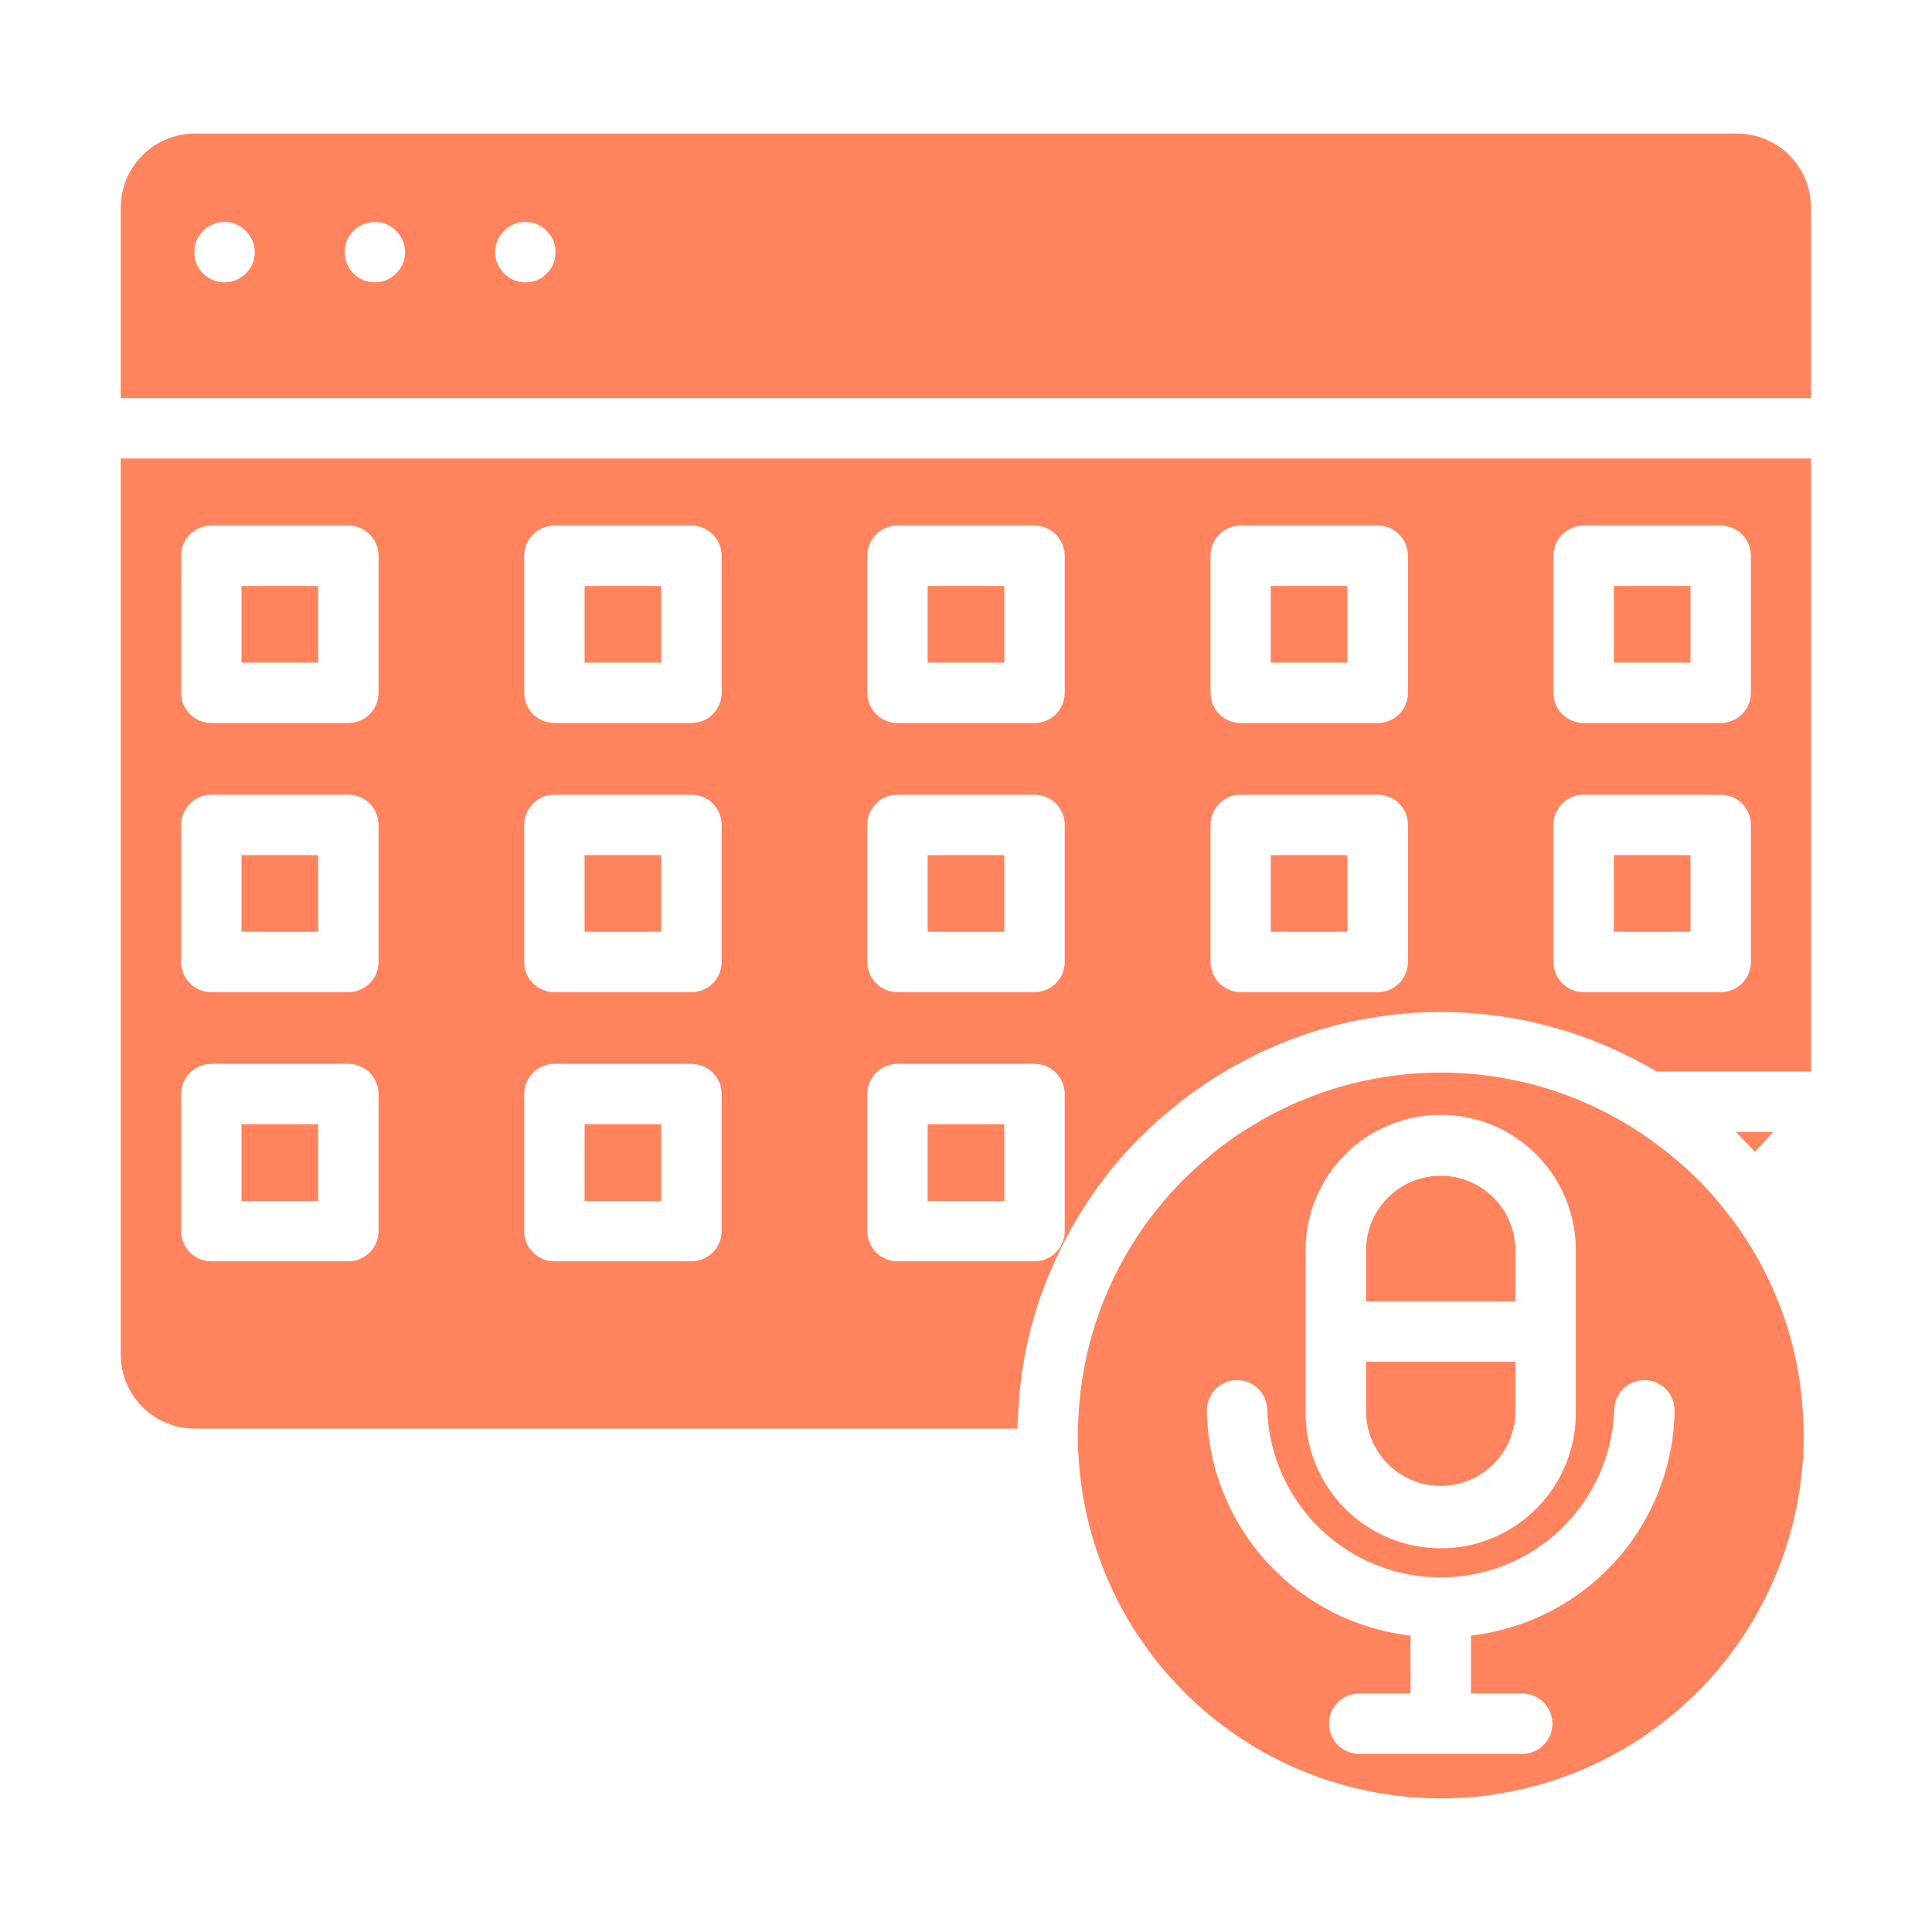 <svg xmlns="http://www.w3.org/2000/svg" width="60" height="60" viewBox="0 0 60 60" fill="none"><path d="M54.798 39.481C54.496 38.881 54.138 38.312 53.726 37.781C53.187 37.061 52.559 36.412 51.857 35.85C51.485 35.547 51.094 35.268 50.688 35.013C48.965 33.937 46.983 33.349 44.952 33.311C42.921 33.273 40.918 33.787 39.157 34.797C39.103 34.835 39.046 34.87 38.988 34.901C38.511 35.176 38.058 35.492 37.635 35.844C36.394 36.846 35.382 38.101 34.667 39.526C33.951 40.951 33.549 42.512 33.487 44.106C33.472 44.261 33.466 44.418 33.469 44.574C33.469 44.793 33.477 45.013 33.495 45.231C33.664 48.159 34.968 50.906 37.13 52.888C39.292 54.87 42.142 55.931 45.074 55.846C48.006 55.76 50.789 54.535 52.832 52.43C54.875 50.326 56.017 47.508 56.016 44.574C56.019 44.439 56.014 44.304 56.002 44.169C55.955 42.536 55.544 40.934 54.798 39.481ZM40.548 38.881C40.539 38.325 40.642 37.773 40.849 37.256C41.056 36.74 41.364 36.27 41.754 35.874C42.144 35.478 42.61 35.163 43.123 34.948C43.636 34.733 44.186 34.623 44.743 34.623C45.299 34.623 45.849 34.733 46.363 34.948C46.876 35.163 47.341 35.478 47.731 35.874C48.122 36.27 48.429 36.74 48.636 37.256C48.843 37.773 48.946 38.325 48.938 38.881V43.826C48.946 44.382 48.843 44.935 48.636 45.451C48.429 45.967 48.122 46.437 47.731 46.833C47.341 47.229 46.876 47.544 46.363 47.759C45.849 47.974 45.299 48.084 44.743 48.084C44.186 48.084 43.636 47.974 43.123 47.759C42.61 47.544 42.144 47.229 41.754 46.833C41.364 46.437 41.056 45.967 40.849 45.451C40.642 44.935 40.539 44.382 40.548 43.826V38.881ZM45.681 50.793V52.594H47.274C47.523 52.594 47.761 52.693 47.937 52.868C48.113 53.044 48.212 53.283 48.212 53.531C48.212 53.78 48.113 54.018 47.937 54.194C47.761 54.37 47.523 54.469 47.274 54.469H42.212C41.963 54.469 41.725 54.37 41.549 54.194C41.373 54.018 41.274 53.78 41.274 53.531C41.274 53.283 41.373 53.044 41.549 52.868C41.725 52.693 41.963 52.594 42.212 52.594H43.806V50.793C42.081 50.596 40.488 49.777 39.324 48.489C38.159 47.202 37.504 45.535 37.48 43.799C37.48 43.55 37.579 43.312 37.755 43.136C37.931 42.96 38.169 42.861 38.418 42.861C38.666 42.861 38.905 42.96 39.081 43.136C39.257 43.312 39.355 43.55 39.355 43.799C39.407 45.193 39.998 46.513 41.002 47.481C42.007 48.449 43.348 48.989 44.743 48.989C46.138 48.989 47.479 48.449 48.484 47.481C49.489 46.513 50.079 45.193 50.131 43.799C50.131 43.55 50.23 43.312 50.406 43.136C50.581 42.96 50.82 42.861 51.068 42.861C51.317 42.861 51.556 42.96 51.731 43.136C51.907 43.312 52.006 43.55 52.006 43.799C51.982 45.535 51.327 47.202 50.163 48.489C48.998 49.776 47.405 50.595 45.681 50.793ZM28.809 26.556H31.19V28.937H28.809V26.556ZM7.5 26.556H9.881V28.937H7.5V26.556ZM7.5 34.914H9.881V37.296H7.5V34.914ZM7.5 18.198H9.881V20.579H7.5V18.198ZM50.119 26.556H52.5V28.937H50.119V26.556Z" fill="#FF845E"></path><path d="M47.062 38.881C47.069 38.572 47.013 38.266 46.9 37.979C46.786 37.692 46.616 37.431 46.4 37.21C46.184 36.99 45.926 36.815 45.641 36.695C45.357 36.576 45.051 36.514 44.743 36.514C44.434 36.514 44.129 36.576 43.844 36.695C43.559 36.815 43.302 36.99 43.086 37.21C42.87 37.431 42.7 37.692 42.586 37.979C42.472 38.266 42.417 38.572 42.423 38.881V40.416H47.062V38.881ZM18.155 34.914H20.536V37.296H18.155V34.914ZM39.464 18.198H41.845V20.579H39.464V18.198ZM28.809 18.198H31.19V20.579H28.809V18.198ZM39.464 26.556H41.845V28.937H39.464V26.556ZM54.504 35.771L55.067 35.152H53.906C53.98 35.224 54.049 35.3 54.121 35.374L54.28 35.538C54.353 35.617 54.432 35.692 54.504 35.771ZM44.743 46.147C45.358 46.146 45.948 45.901 46.382 45.466C46.817 45.031 47.062 44.441 47.062 43.826V42.291H42.423V43.826C42.424 44.441 42.668 45.031 43.103 45.466C43.538 45.901 44.128 46.146 44.743 46.147ZM18.155 26.556H20.536V28.937H18.155V26.556ZM53.953 4.148H6.047C5.438 4.149 4.854 4.391 4.424 4.822C3.993 5.253 3.751 5.836 3.75 6.445V12.364H56.241V6.445C56.241 5.838 56.001 5.254 55.572 4.824C55.143 4.393 54.561 4.15 53.953 4.148ZM7.837 8.194C7.792 8.308 7.721 8.411 7.631 8.494C7.456 8.669 7.218 8.767 6.97 8.767C6.722 8.767 6.484 8.669 6.308 8.494C6.219 8.41 6.149 8.308 6.103 8.194C6.057 8.078 6.034 7.953 6.037 7.828C6.035 7.706 6.058 7.585 6.103 7.472C6.189 7.273 6.339 7.11 6.53 7.007C6.721 6.905 6.94 6.871 7.153 6.909C7.214 6.923 7.273 6.942 7.33 6.966C7.388 6.994 7.443 7.022 7.491 7.05C7.541 7.085 7.589 7.126 7.631 7.171C7.718 7.257 7.788 7.359 7.837 7.472C7.885 7.584 7.911 7.706 7.912 7.828C7.912 7.954 7.886 8.078 7.837 8.194ZM12.3 8.494C12.215 8.581 12.113 8.651 12 8.698C11.887 8.744 11.766 8.768 11.644 8.766C11.522 8.767 11.401 8.745 11.287 8.7C11.171 8.654 11.065 8.584 10.978 8.494C10.891 8.406 10.822 8.303 10.775 8.188C10.728 8.074 10.705 7.952 10.706 7.828C10.704 7.706 10.726 7.585 10.772 7.472C10.824 7.361 10.894 7.26 10.978 7.171C11.063 7.079 11.169 7.008 11.287 6.966C11.516 6.872 11.772 6.872 12 6.966C12.114 7.011 12.217 7.081 12.3 7.171C12.39 7.255 12.461 7.358 12.506 7.472C12.58 7.643 12.6 7.832 12.563 8.015C12.526 8.198 12.434 8.365 12.3 8.494ZM17.184 8.194C17.135 8.306 17.065 8.408 16.977 8.494C16.894 8.584 16.792 8.654 16.678 8.7C16.561 8.745 16.437 8.768 16.312 8.766C16.19 8.767 16.069 8.745 15.956 8.7C15.844 8.651 15.742 8.581 15.656 8.494C15.568 8.407 15.497 8.303 15.449 8.189C15.401 8.075 15.376 7.952 15.375 7.828C15.378 7.706 15.403 7.585 15.45 7.472C15.496 7.358 15.567 7.255 15.657 7.171C15.698 7.124 15.745 7.083 15.798 7.05C15.844 7.022 15.901 6.994 15.957 6.966C16.013 6.938 16.07 6.928 16.135 6.909C16.256 6.891 16.38 6.891 16.501 6.909C16.557 6.928 16.622 6.947 16.679 6.966C16.736 6.984 16.781 7.022 16.838 7.05C16.887 7.088 16.934 7.128 16.978 7.171C17.067 7.255 17.138 7.357 17.184 7.47C17.231 7.583 17.254 7.705 17.25 7.827C17.253 7.953 17.23 8.077 17.184 8.194ZM50.119 18.198H52.5V20.579H50.119V18.198ZM18.155 18.198H20.536V20.579H18.155V18.198ZM28.809 34.914H31.19V37.296H28.809V34.914Z" fill="#FF845E"></path><path d="M3.75 42.07C3.751 42.679 3.993 43.263 4.424 43.694C4.854 44.124 5.438 44.367 6.047 44.367H31.602C31.602 44.233 31.602 44.099 31.618 43.965C31.686 42.102 32.166 40.276 33.024 38.621C33.851 36.977 35.022 35.531 36.458 34.382C36.944 33.98 37.462 33.618 38.006 33.299C38.022 33.289 38.038 33.279 38.055 33.27C38.122 33.225 38.191 33.184 38.262 33.146C40.274 31.999 42.553 31.407 44.869 31.43C47.184 31.452 49.452 32.089 51.441 33.276H56.241V14.239H3.75V42.07ZM48.244 17.26C48.244 17.012 48.343 16.773 48.518 16.597C48.694 16.422 48.933 16.323 49.181 16.323H53.438C53.686 16.323 53.925 16.422 54.1 16.597C54.276 16.773 54.375 17.012 54.375 17.26V21.517C54.375 21.765 54.276 22.004 54.1 22.18C53.925 22.355 53.686 22.454 53.438 22.454H49.181C48.933 22.454 48.694 22.355 48.518 22.18C48.343 22.004 48.244 21.765 48.244 21.517V17.26ZM48.244 25.618C48.244 25.369 48.343 25.131 48.518 24.955C48.694 24.779 48.933 24.681 49.181 24.681H53.438C53.686 24.681 53.925 24.779 54.1 24.955C54.276 25.131 54.375 25.369 54.375 25.618V29.874C54.375 30.123 54.276 30.361 54.1 30.537C53.925 30.713 53.686 30.812 53.438 30.812H49.181C48.933 30.812 48.694 30.713 48.518 30.537C48.343 30.361 48.244 30.123 48.244 29.874V25.618ZM37.594 17.26C37.594 17.012 37.693 16.773 37.868 16.597C38.044 16.422 38.283 16.323 38.531 16.323H42.788C43.036 16.323 43.275 16.422 43.45 16.597C43.626 16.773 43.725 17.012 43.725 17.26V21.517C43.725 21.765 43.626 22.004 43.45 22.18C43.275 22.355 43.036 22.454 42.788 22.454H38.531C38.283 22.454 38.044 22.355 37.868 22.18C37.693 22.004 37.594 21.765 37.594 21.517V17.26ZM37.594 25.618C37.594 25.369 37.693 25.131 37.868 24.955C38.044 24.779 38.283 24.681 38.531 24.681H42.788C43.036 24.681 43.275 24.779 43.45 24.955C43.626 25.131 43.725 25.369 43.725 25.618V29.874C43.725 30.123 43.626 30.361 43.45 30.537C43.275 30.713 43.036 30.812 42.788 30.812H38.531C38.283 30.812 38.044 30.713 37.868 30.537C37.693 30.361 37.594 30.123 37.594 29.874V25.618ZM26.934 17.26C26.934 17.012 27.033 16.773 27.209 16.597C27.385 16.422 27.623 16.323 27.872 16.323H32.128C32.377 16.323 32.615 16.422 32.791 16.597C32.967 16.773 33.066 17.012 33.066 17.26V21.517C33.066 21.765 32.967 22.004 32.791 22.18C32.615 22.355 32.377 22.454 32.128 22.454H27.872C27.623 22.454 27.385 22.355 27.209 22.18C27.033 22.004 26.934 21.765 26.934 21.517V17.26ZM26.934 25.618C26.934 25.369 27.033 25.131 27.209 24.955C27.385 24.779 27.623 24.681 27.872 24.681H32.128C32.377 24.681 32.615 24.779 32.791 24.955C32.967 25.131 33.066 25.369 33.066 25.618V29.874C33.066 30.123 32.967 30.361 32.791 30.537C32.615 30.713 32.377 30.812 32.128 30.812H27.872C27.623 30.812 27.385 30.713 27.209 30.537C27.033 30.361 26.934 30.123 26.934 29.874V25.618ZM26.934 33.977C26.934 33.728 27.033 33.49 27.209 33.314C27.385 33.138 27.623 33.039 27.872 33.039H32.128C32.377 33.039 32.615 33.138 32.791 33.314C32.967 33.49 33.066 33.728 33.066 33.977V38.233C33.066 38.482 32.967 38.72 32.791 38.896C32.615 39.072 32.377 39.171 32.128 39.171H27.872C27.623 39.171 27.385 39.072 27.209 38.896C27.033 38.72 26.934 38.482 26.934 38.233V33.977ZM16.28 17.26C16.28 17.012 16.378 16.773 16.554 16.597C16.73 16.422 16.968 16.323 17.217 16.323H21.473C21.722 16.323 21.96 16.422 22.136 16.597C22.312 16.773 22.411 17.012 22.411 17.26V21.517C22.411 21.765 22.312 22.004 22.136 22.18C21.96 22.355 21.722 22.454 21.473 22.454H17.217C16.968 22.454 16.73 22.355 16.554 22.18C16.378 22.004 16.28 21.765 16.28 21.517V17.26ZM16.28 25.618C16.28 25.369 16.378 25.131 16.554 24.955C16.73 24.779 16.968 24.681 17.217 24.681H21.473C21.722 24.681 21.96 24.779 22.136 24.955C22.312 25.131 22.411 25.369 22.411 25.618V29.874C22.411 30.123 22.312 30.361 22.136 30.537C21.96 30.713 21.722 30.812 21.473 30.812H17.217C16.968 30.812 16.73 30.713 16.554 30.537C16.378 30.361 16.28 30.123 16.28 29.874V25.618ZM16.28 33.977C16.28 33.728 16.378 33.49 16.554 33.314C16.73 33.138 16.968 33.039 17.217 33.039H21.473C21.722 33.039 21.96 33.138 22.136 33.314C22.312 33.49 22.411 33.728 22.411 33.977V38.233C22.411 38.482 22.312 38.72 22.136 38.896C21.96 39.072 21.722 39.171 21.473 39.171H17.217C16.968 39.171 16.73 39.072 16.554 38.896C16.378 38.72 16.28 38.482 16.28 38.233V33.977ZM5.625 17.26C5.625 17.012 5.724 16.773 5.9 16.597C6.075 16.422 6.314 16.323 6.562 16.323H10.819C11.067 16.323 11.306 16.422 11.482 16.597C11.658 16.773 11.756 17.012 11.756 17.26V21.517C11.756 21.765 11.658 22.004 11.482 22.18C11.306 22.355 11.067 22.454 10.819 22.454H6.562C6.314 22.454 6.075 22.355 5.9 22.18C5.724 22.004 5.625 21.765 5.625 21.517V17.26ZM5.625 25.618C5.625 25.369 5.724 25.131 5.9 24.955C6.075 24.779 6.314 24.681 6.562 24.681H10.819C11.067 24.681 11.306 24.779 11.482 24.955C11.658 25.131 11.756 25.369 11.756 25.618V29.874C11.756 30.123 11.658 30.361 11.482 30.537C11.306 30.713 11.067 30.812 10.819 30.812H6.562C6.314 30.812 6.075 30.713 5.9 30.537C5.724 30.361 5.625 30.123 5.625 29.874V25.618ZM5.625 33.977C5.625 33.728 5.724 33.49 5.9 33.314C6.075 33.138 6.314 33.039 6.562 33.039H10.819C11.067 33.039 11.306 33.138 11.482 33.314C11.658 33.49 11.756 33.728 11.756 33.977V38.233C11.756 38.482 11.658 38.72 11.482 38.896C11.306 39.072 11.067 39.171 10.819 39.171H6.562C6.314 39.171 6.075 39.072 5.9 38.896C5.724 38.72 5.625 38.482 5.625 38.233V33.977Z" fill="#FF845E"></path></svg>